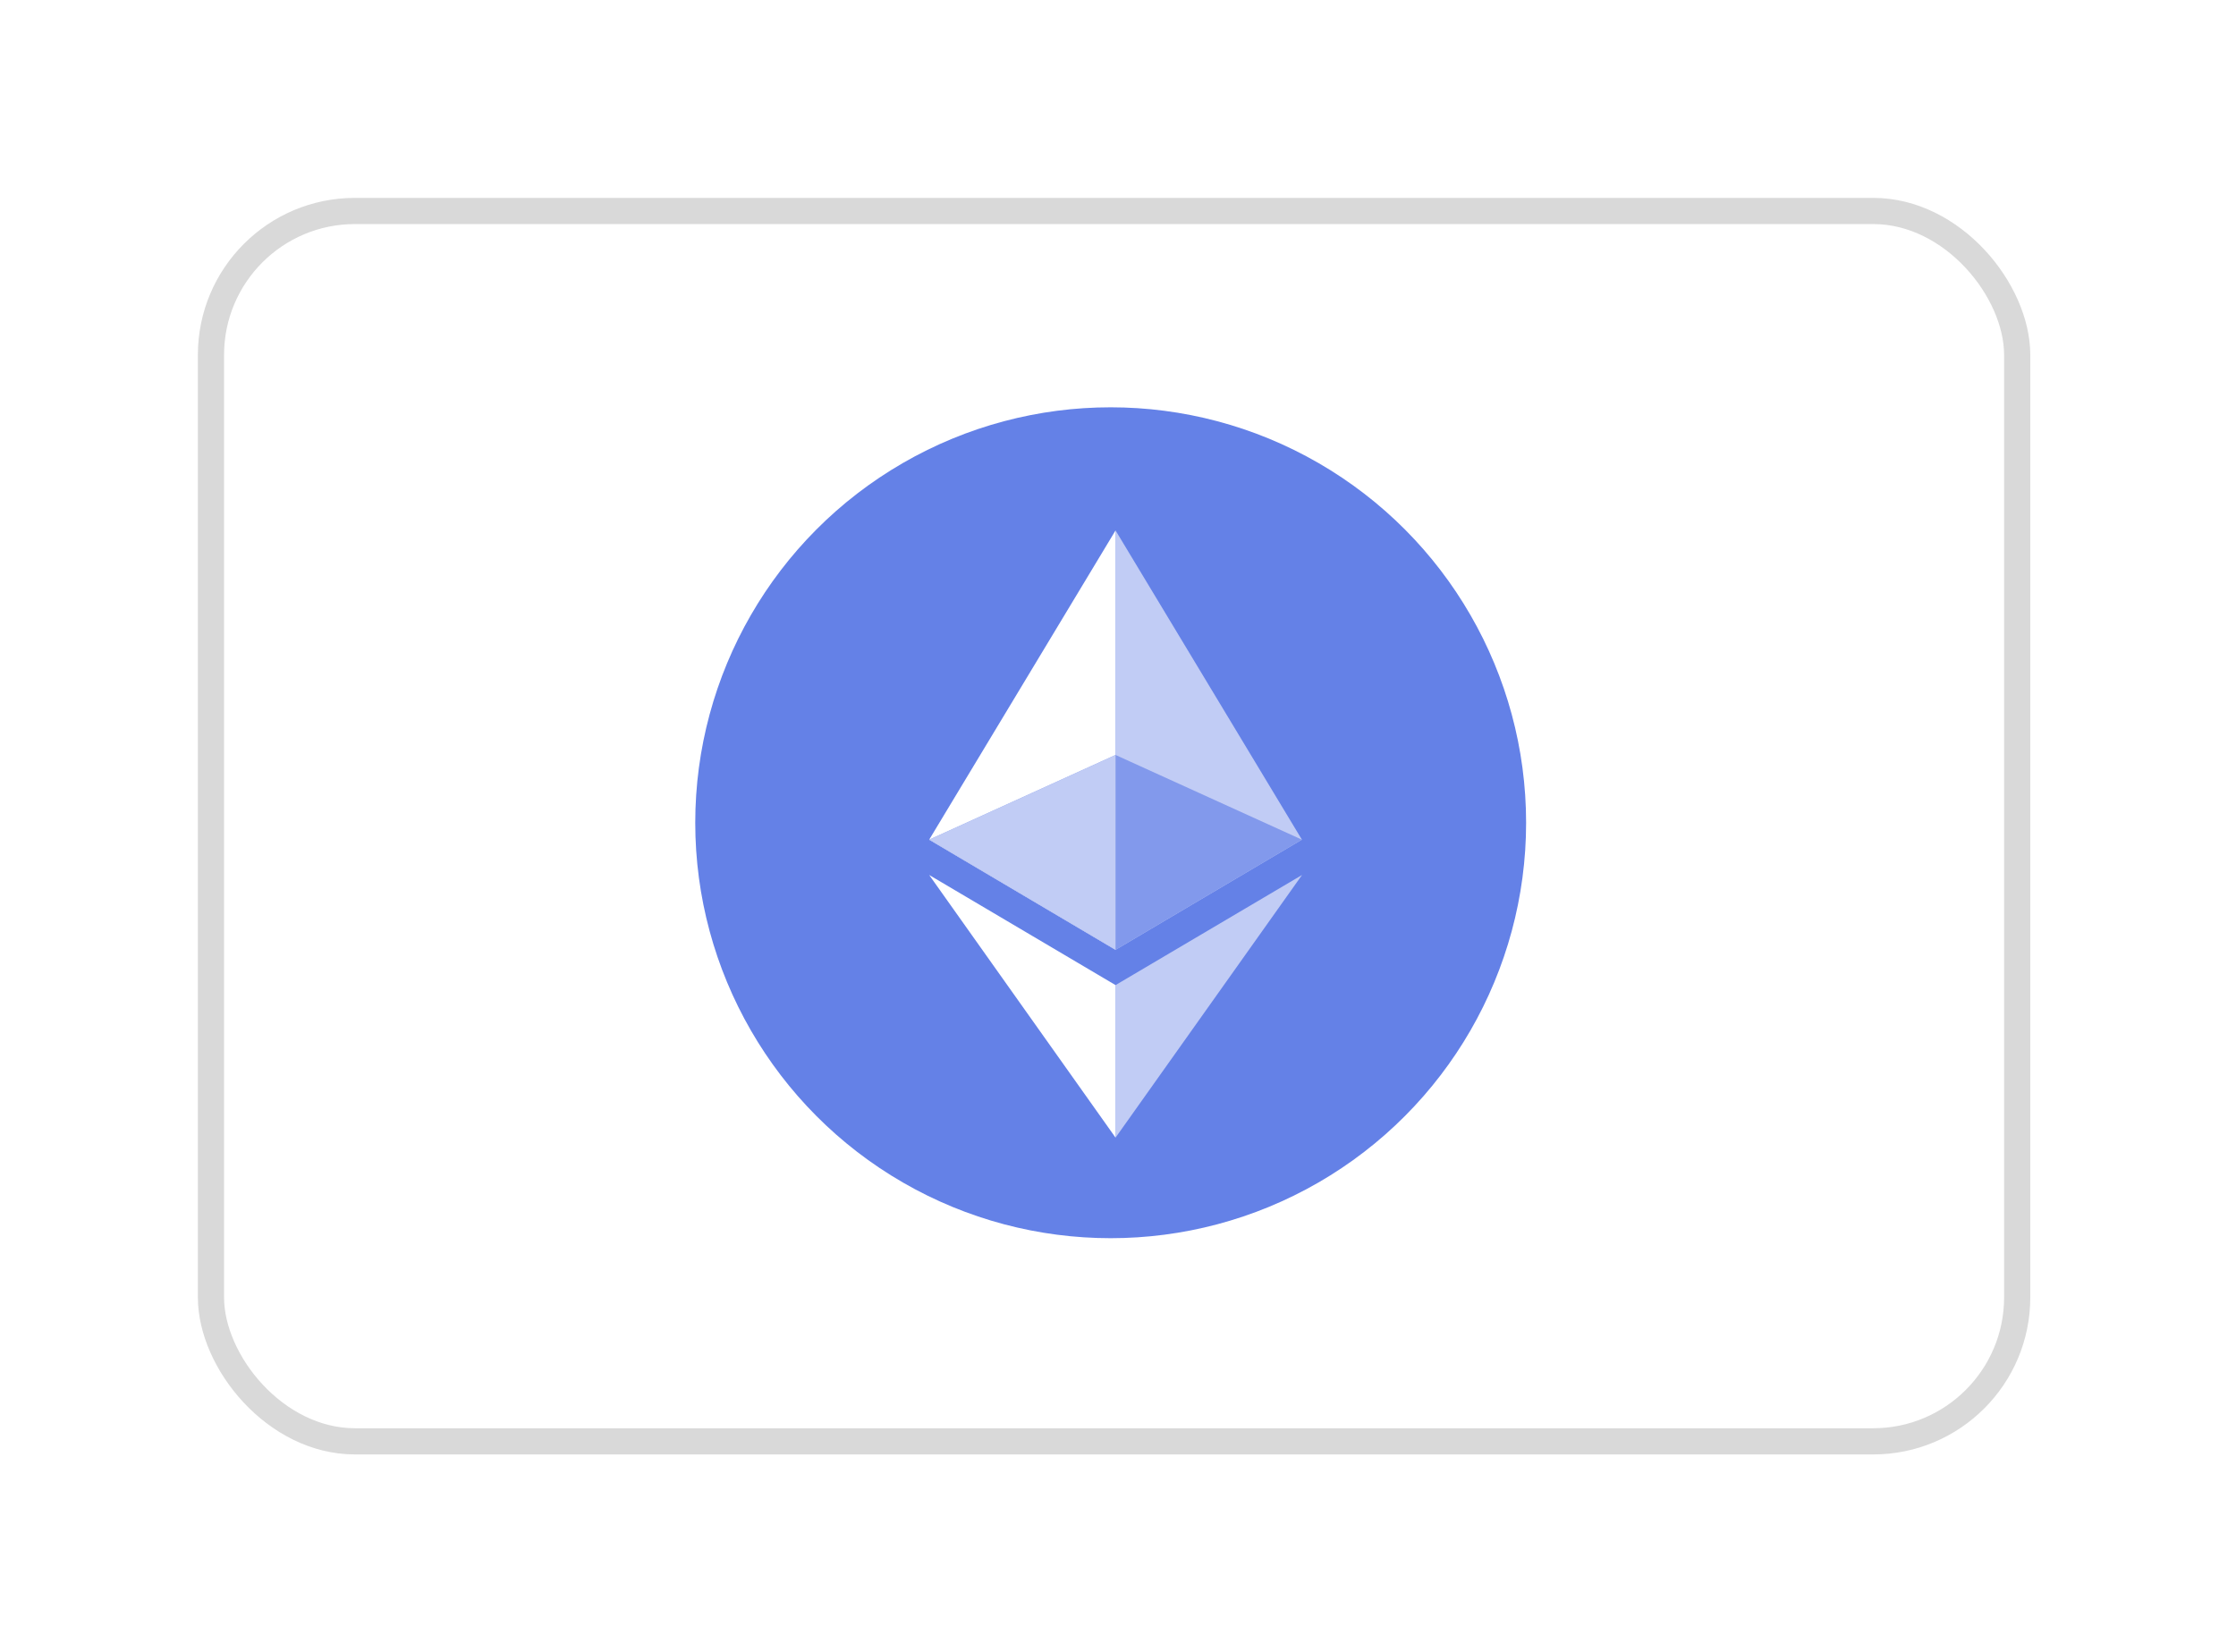 <svg width="226" height="167" viewBox="0 0 226 167" fill="none" xmlns="http://www.w3.org/2000/svg">
<g filter="url(#filter0_d_353_4806)">
<rect x="21.323" y="21.323" width="182.562" height="124.354" rx="14.552" fill="white" stroke="#D9D9D9" stroke-width="2.646"/>
<circle cx="112.26" cy="83.156" r="41.989" fill="#6481E7"/>
<path fill-rule="evenodd" clip-rule="evenodd" d="M112.753 53.612V95.999L131.588 84.864L112.753 53.612Z" fill="#C1CCF5"/>
<path fill-rule="evenodd" clip-rule="evenodd" d="M93.916 84.864L112.751 95.999V53.612L93.916 84.864Z" fill="white"/>
<path fill-rule="evenodd" clip-rule="evenodd" d="M112.753 76.304L93.916 84.864L112.751 95.999L131.587 84.865L112.753 76.304Z" fill="#8299EC"/>
<path fill-rule="evenodd" clip-rule="evenodd" d="M112.753 99.564V114.98L131.6 88.436L112.753 99.564Z" fill="#C1CCF5"/>
<path fill-rule="evenodd" clip-rule="evenodd" d="M112.753 76.304L93.916 84.864L112.751 95.999L112.753 76.304Z" fill="#C1CCF5"/>
<path fill-rule="evenodd" clip-rule="evenodd" d="M93.916 88.436L112.751 114.979V99.564L93.916 88.436Z" fill="white"/>
</g>
<defs>
<filter id="filter0_d_353_4806" x="0" y="0" width="225.208" height="167" filterUnits="userSpaceOnUse" color-interpolation-filters="sRGB">
<feFlood flood-opacity="0" result="BackgroundImageFix"/>
<feColorMatrix in="SourceAlpha" type="matrix" values="0 0 0 0 0 0 0 0 0 0 0 0 0 0 0 0 0 0 127 0" result="hardAlpha"/>
<feOffset/>
<feGaussianBlur stdDeviation="10"/>
<feComposite in2="hardAlpha" operator="out"/>
<feColorMatrix type="matrix" values="0 0 0 0 0 0 0 0 0 0 0 0 0 0 0 0 0 0 0.07 0"/>
<feBlend mode="normal" in2="BackgroundImageFix" result="effect1_dropShadow_353_4806"/>
<feBlend mode="normal" in="SourceGraphic" in2="effect1_dropShadow_353_4806" result="shape"/>
</filter>
</defs>
</svg>
